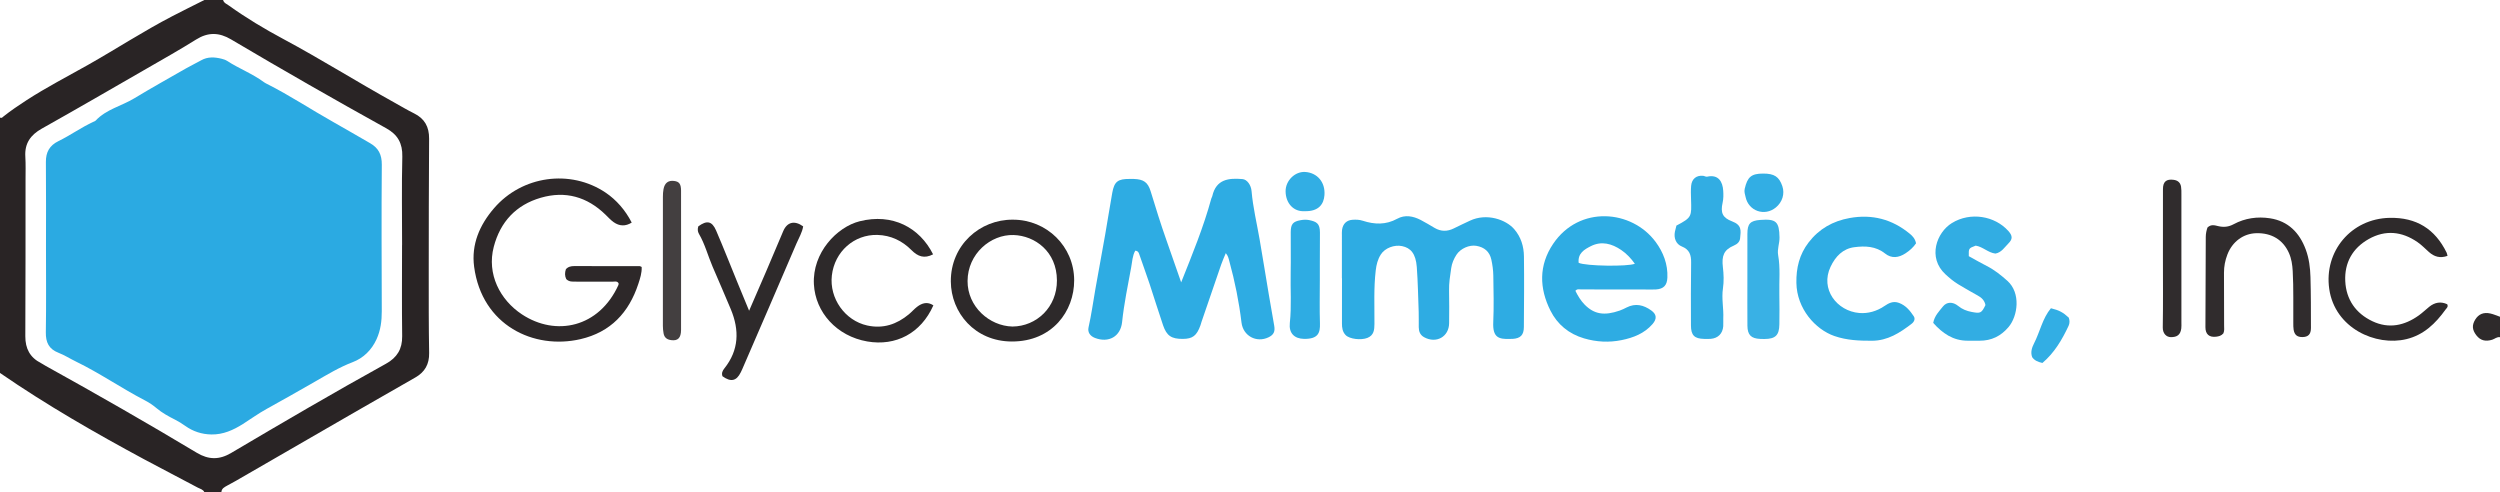 <?xml version="1.0" encoding="iso-8859-1"?>
<!-- Generator: Adobe Illustrator 27.0.0, SVG Export Plug-In . SVG Version: 6.00 Build 0)  -->
<svg version="1.1" id="Layer_1" xmlns="http://www.w3.org/2000/svg" xmlns:xlink="http://www.w3.org/1999/xlink" x="0px" y="0px"
	 viewBox="0 0 1468 289" style="enable-background:new 0 0 1468 289;" xml:space="preserve">
<g>
	<path style="fill:#292425;" d="M131,0c0.454,1.777,2.092,2.321,3.372,3.239c10.138,7.268,20.821,13.677,31.797,19.556
		c22.093,11.834,43.323,25.165,65.225,37.325c3.914,2.173,7.756,4.493,11.768,6.469c6.234,3.071,8.858,7.949,8.81,14.844
		c-0.182,26.306-0.202,52.614-0.216,78.921c-0.008,15.649-0.036,31.302,0.236,46.947c0.114,6.561-2.519,11.158-8.057,14.331
		c-11.808,6.765-23.632,13.502-35.421,20.3c-23.288,13.427-46.557,26.889-69.839,40.327c-1.722,0.994-3.506,1.882-5.232,2.87
		c-1.57,0.899-3.339,1.655-3.441,3.872c-3.333,0-6.667,0-10,0c-0.765-1.656-2.536-1.954-3.897-2.684
		c-10.37-5.557-20.853-10.903-31.212-16.48C55.821,254.186,27.213,237.756,0,219c0-50,0-100,0-150
		c0.968,0.635,1.501-0.191,2.097-0.664c4.292-3.408,8.828-6.464,13.42-9.448c11.674-7.587,24.057-13.94,36.158-20.782
		c16.572-9.369,32.537-19.789,49.443-28.574C107.374,6.282,113.704,3.173,120,0C123.667,0,127.333,0,131,0z M236.081,143.933
		c0.008,0,0.017,0,0.025,0c0-17.327-0.292-34.661,0.132-51.978c0.191-7.804-2.721-12.903-9.369-16.59
		c-30.636-16.993-61.052-34.375-91.192-52.232c-7.044-4.173-13.507-4.313-20.519,0.075c-9.428,5.899-19.128,11.368-28.769,16.922
		C65.815,51.981,45.274,63.894,24.567,75.512c-6.659,3.736-10.162,8.699-9.692,16.449c0.271,4.483,0.127,8.993,0.124,13.491
		c-0.02,30.657,0.015,61.314-0.13,91.971c-0.034,7.24,2.717,12.499,9.187,15.785c0.887,0.45,1.701,1.041,2.573,1.524
		c29.921,16.58,59.617,33.555,88.95,51.151c6.889,4.132,13.198,4.21,20.087,0.137c30.146-17.822,60.372-35.514,91.023-52.461
		c6.46-3.572,9.57-8.61,9.469-16.148C235.918,179.589,236.081,161.76,236.081,143.933z"/>
	<path style="fill:#2E2A2B;" d="M1468,198c-1.799-0.318-3.068,1.024-4.618,1.497c-3.955,1.208-6.952,0.411-9.292-2.634
		c-2.448-3.185-2.643-5.933-0.651-9.181c1.99-3.246,4.935-4.509,8.961-3.586c1.911,0.438,3.735,1.257,5.599,1.904
		C1468,190,1468,194,1468,198z"/>
	<path style="fill:#2EACE3;" d="M693.577,165.8c6.542-16.418,13.16-32.465,17.708-49.227c0.129-0.477,0.46-0.902,0.567-1.38
		c2.252-10.042,9.7-10.715,17.736-10.036c2.744,0.232,5.029,3.531,5.329,7.033c0.82,9.568,3.095,18.887,4.723,28.317
		c1.853,10.737,3.571,21.497,5.376,32.242c1.039,6.186,2.12,12.365,3.212,18.542c0.602,3.404-0.318,5.326-3.34,6.774
		c-7.121,3.412-14.934-0.804-15.875-8.655c-1.458-12.158-3.881-24.121-7.117-35.921c-0.412-1.503-0.677-3.151-2.108-4.847
		c-1.026,2.52-1.966,4.563-2.698,6.677c-3.892,11.245-7.733,22.508-11.586,33.766c-0.214,0.626-0.351,1.278-0.575,1.9
		c-2.229,6.18-4.601,7.999-10.43,8.018c-6.601,0.022-9.415-1.78-11.544-7.999c-2.782-8.127-5.27-16.353-7.985-24.503
		c-1.879-5.641-3.964-11.213-5.873-16.844c-0.39-1.151-0.626-2.246-2.465-2.471c-1.665,2.937-1.793,6.47-2.385,9.707
		c-1.963,10.716-4.214,21.39-5.35,32.255c-0.882,8.439-7.88,12.398-15.937,9.287c-2.835-1.095-4.416-3.33-3.768-6.203
		c1.674-7.42,2.697-14.946,4.009-22.426c1.881-10.726,3.896-21.428,5.781-32.153c1.429-8.131,2.668-16.297,4.136-24.421
		c1.198-6.633,3.287-8.206,10.196-8.16c0.833,0.006,1.667-0.022,2.499,0.007c5.7,0.2,8.237,1.91,9.87,7.294
		c2.925,9.644,5.93,19.258,9.284,28.763C687.864,149.347,690.708,157.578,693.577,165.8z"/>
	<path style="fill:#2EACE3;" d="M787.96,163.39c0-8.325-0.003-16.65,0.003-24.974c0.001-1.165-0.066-2.346,0.094-3.492
		c0.495-3.551,2.714-5.687,6.291-5.885c1.964-0.109,3.906-0.062,5.894,0.589c6.837,2.237,13.556,2.482,20.189-1.172
		c4.582-2.524,9.348-1.586,13.815,0.713c2.798,1.44,5.478,3.108,8.201,4.691c3.715,2.16,7.445,2.152,11.264,0.241
		c3.114-1.558,6.274-3.026,9.424-4.511c9.848-4.645,21.136-0.647,25.981,4.94c4.015,4.629,5.669,10.147,5.741,16.032
		c0.17,13.819,0.054,27.642-0.043,41.463c-0.033,4.726-1.997,6.662-6.578,6.968c-0.497,0.033-1-0.01-1.498,0.012
		c-6.789,0.295-10.294-0.886-9.903-9.744c0.404-9.14,0.184-18.313,0.034-27.469c-0.051-3.118-0.49-6.275-1.151-9.328
		c-1.016-4.693-4.113-7.336-8.888-8.12c-4.031-0.662-9.196,1.547-11.601,5.248c-1.549,2.383-2.674,5.036-3.077,7.809
		c-0.642,4.416-1.382,8.827-1.265,13.347c0.164,6.323,0.07,12.653,0.031,18.98c-0.05,8.043-7.586,12.235-14.727,8.259
		c-2.322-1.293-3.068-3.361-3.105-5.808c-0.045-2.997,0.07-5.998-0.036-8.992c-0.309-8.787-0.475-17.587-1.113-26.352
		c-0.585-8.035-3.708-11.293-8.627-12.314c-4.513-0.937-10.05,1.042-12.517,4.94c-1.805,2.852-2.57,5.918-2.971,9.328
		c-1.23,10.453-0.684,20.913-0.755,31.372c-0.023,3.436-0.261,6.7-4.121,8.246c-3.751,1.503-10.496,0.708-12.774-1.628
		c-1.885-1.931-2.191-4.347-2.179-6.914c0.042-8.825,0.016-17.651,0.016-26.476C787.991,163.39,787.976,163.39,787.96,163.39z"/>
	<path style="fill:#2EACE3;" d="M925.065,170.769c1.435,2.882,3.112,5.742,5.415,8.08c5.615,5.699,11.551,6.675,20.607,3.524
		c1.404-0.489,2.753-1.162,4.082-1.837c5.209-2.645,9.95-1.454,14.429,1.744c3.221,2.3,3.437,4.929,0.784,7.99
		c-4.819,5.561-11.308,8.054-18.202,9.447c-7.361,1.488-14.719,1.128-22.019-1.023c-8.961-2.64-15.666-8.181-19.736-16.287
		c-6.613-13.17-6.893-26.62,1.551-39.186c15.297-22.763,46.185-20.189,60.259-1.109c4.443,6.024,7.181,13.069,6.85,20.904
		c-0.188,4.465-2.158,6.642-6.668,6.944c-2.155,0.144-4.328,0.036-6.493,0.033c-12.49-0.02-24.98-0.057-37.469-0.043
		C927.377,169.952,926.133,169.475,925.065,170.769z M926.981,154.324c4.162,1.963,28.939,2.29,33.002,0.549
		c-2.255-3.16-4.903-5.979-8.034-8.097c-5.457-3.693-11.515-5.415-17.795-2.236C930.377,146.453,926.404,148.684,926.981,154.324z"
		/>
	<path style="fill:#2D2829;" d="M370.941,130.703c-3.619,2.279-7.203,2.166-10.615-0.256c-1.748-1.241-3.221-2.88-4.77-4.39
		c-10.786-10.516-23.584-14.123-37.996-9.94c-14.526,4.216-23.764,14.107-27.615,28.792c-4.199,16.011,3.687,31.205,16.513,39.672
		c19.939,13.162,45.299,7.807,56.691-17.242c0.128-0.281,0.055-0.654,0.078-1.02c-0.874-1.442-2.336-0.907-3.559-0.916
		c-7.165-0.051-14.33-0.02-21.495-0.026c-1.987-0.002-4.031,0.191-5.671-1.495c-0.904-1.832-0.878-3.764-0.215-5.775
		c1.286-1.489,3.011-1.866,4.907-1.863c12.83,0.018,25.66,0.02,38.49,0.049c0.294,0.001,0.587,0.247,1.108,0.481
		c0.175,3.426-0.918,6.751-1.979,9.974c-5.534,16.815-16.268,28.313-33.969,32.409c-27.359,6.33-57.862-8.064-62.432-42.507
		c-1.736-13.085,3.2-24.52,11.695-34.379c16.485-19.132,44.825-23.06,65.484-9.178C361.894,117.328,367.237,123.43,370.941,130.703z
		"/>
	<path style="fill:#2EACE3;" d="M1125.096,142.877c-1.698,2.492-3.787,4.305-6.182,5.873c-4.026,2.635-8.163,3.173-12.011,0.107
		c-5.458-4.348-11.768-4.52-18.027-3.707c-6.756,0.877-11.07,5.398-13.958,11.467c-6.263,13.159,3.723,26.065,16.848,27.171
		c5.103,0.43,10.217-1.016,14.62-3.99c2.686-1.815,5.269-3.222,8.719-1.934c3.988,1.488,6.457,4.554,8.649,7.846
		c1.006,1.512,0.255,3.251-1.233,4.397c-6.908,5.316-14.091,9.96-23.29,9.983c-7.472,0.019-14.763-0.253-22.048-2.769
		c-11.218-3.875-22.083-16.057-22.344-31.179c-0.153-8.811,1.754-16.711,7.15-23.75c6.151-8.024,14.289-12.601,24.14-14.373
		c13.181-2.371,24.924,0.692,35.263,9.209C1123.094,138.632,1124.554,140.154,1125.096,142.877z"/>
	<path style="fill:#32ADE3;" d="M1135.187,189.605c0.757-4.208,3.488-6.822,5.708-9.633c2.19-2.772,5.779-2.895,8.902-0.351
		c2.422,1.973,5.01,2.996,8.017,3.562c5.083,0.957,5.72,0.759,8.042-4.039c-0.485-2.594-2.108-4.279-4.428-5.551
		c-3.919-2.148-7.791-4.388-11.616-6.699c-2.701-1.632-5.098-3.666-7.432-5.815c-10.707-9.861-5.16-24.642,3.809-30.128
		c10.849-6.637,25.135-4.228,33.118,4.693c2.464,2.754,2.635,4.701,0.043,7.288c-2.302,2.298-4.095,5.349-7.646,5.972
		c-4.305-0.517-7.31-3.978-11.57-4.666c-4.166,1.564-4.166,1.564-4.065,6.189c3.391,1.86,6.944,3.929,10.606,5.786
		c4.482,2.273,8.286,5.328,12.041,8.678c8.007,7.144,6.197,20.667,0.662,27.199c-4.457,5.26-10.027,7.998-16.935,7.982
		c-2.329-0.005-4.659-0.011-6.988-0.004C1146.765,200.092,1140.513,195.596,1135.187,189.605z"/>
	<path style="fill:#32ADE3;" d="M984.393,132.464c9.244-4.818,8.873-5.441,8.59-15.398c-0.076-2.659-0.185-5.339,0.056-7.979
		c0.373-4.093,3.139-6.277,7.114-5.837c0.787,0.087,1.472,0.668,2.376,0.473c6.535-1.412,9.021,2.95,9.351,8.31
		c0.141,2.291,0.177,4.602-0.346,6.933c-1.339,5.969-0.088,8.886,5.537,11.012c5.754,2.175,5.208,5.318,4.719,9.988
		c-0.197,1.886-1.469,3.304-3.66,4.23c-5.898,2.493-7.242,6.054-6.447,12.695c0.491,4.101,0.649,8.379,0.04,12.441
		c-0.897,5.985,0.487,11.838,0.188,17.751c-0.075,1.493,0.098,3.002-0.02,4.489c-0.338,4.297-3.024,7.017-7.28,7.394
		c-1.321,0.117-2.661,0.064-3.991,0.035c-5.665-0.123-7.672-2.128-7.684-7.907c-0.026-12.311-0.098-24.623,0.098-36.931
		c0.071-4.446-0.95-7.645-5.468-9.438c-3.395-1.347-4.781-4.889-4.066-8.615C983.716,134.977,984.045,133.868,984.393,132.464z"/>
	<path style="fill:#2D292A;" d="M594.734,128.993c19.976-0.033,35.96,15.753,36.016,35.564
		c0.051,18.211-12.872,36.005-36.571,35.972c-21.793-0.03-35.753-16.959-35.857-35.255
		C558.199,143.844,575.491,128.815,594.734,128.993z M594.511,191.743c14.114-0.107,26.192-11.314,26.116-27.134
		c-0.082-16.927-12.916-26.214-25.467-26.602c-13.387-0.414-26.937,10.968-27.004,27.022
		C568.092,180.049,580.955,191.434,594.511,191.743z"/>
	<path style="fill:#302C2D;" d="M1305.565,195.75c-1.249,1.464-2.752,1.773-4.214,1.956c-4.119,0.514-6.34-1.454-6.326-5.572
		c0.06-17.645,0.166-35.291,0.199-52.936c0.004-2.043,0.426-3.929,0.996-5.585c2.07-2.037,4.214-1.338,6.306-0.838
		c3.183,0.76,6.052,0.508,9.093-1.13c6.627-3.571,13.947-4.596,21.294-3.472c10.714,1.639,17.349,8.426,21.026,18.347
		c1.925,5.195,2.612,10.66,2.767,16.125c0.283,9.986,0.274,19.981,0.279,29.973c0.002,3.706-1.644,5.281-5.045,5.303
		c-3.01,0.019-4.618-1.265-5.122-4.298c-0.216-1.3-0.178-2.649-0.192-3.976c-0.107-10.151,0.217-20.305-0.347-30.454
		c-0.205-3.69-0.709-7.254-2.224-10.652c-3.455-7.75-10.191-11.848-19.167-11.612c-7.606,0.2-14.047,4.952-16.955,12.506
		c-1.327,3.447-2.024,7.005-2.009,10.71c0.043,10.324,0.071,20.648,0.074,30.973C1305.997,192.599,1306.27,194.118,1305.565,195.75z
		"/>
	<path style="fill:#2D292A;" d="M547.909,149.346c-5.133,2.677-8.929,1.31-12.691-2.485c-5.42-5.468-12.133-8.696-19.982-8.911
		c-13.722-0.376-25.151,9.829-26.766,23.763c-1.569,13.531,7.717,26.539,20.746,29.408c9.383,2.066,17.341-0.666,24.489-6.585
		c1.664-1.378,3.087-3.055,4.793-4.37c2.959-2.28,6.145-3.154,9.583-0.871c-7.305,16.506-22.147,24.082-38.778,21.217
		c-18.017-3.103-30.526-17.152-31.385-33.608c-0.97-18.579,13.551-33.64,26.897-36.987
		C524.001,125.106,539.967,133.525,547.909,149.346z"/>
	<path style="fill:#2E2A2B;" d="M1437.185,150.246c-4.406,1.563-7.817,0.486-10.892-2.242c-2.237-1.984-4.332-4.183-6.78-5.864
		c-9.132-6.272-18.817-7.286-28.6-1.774c-9.522,5.365-14.303,13.95-13.771,24.752c0.531,10.779,6.163,18.893,15.963,23.519
		c9.637,4.55,18.791,2.587,27.227-3.436c2.159-1.541,4.07-3.425,6.148-5.084c3.247-2.591,6.77-3.217,10.529-1.474
		c0.781,1.561-0.405,2.331-1.008,3.17c-5.847,8.138-12.791,14.87-22.932,17.323c-18,4.353-42.043-6.383-45.343-29.514
		c-3.135-21.978,12.814-41.226,35.454-41.701c15.717-0.33,26.669,6.504,33.481,20.434
		C1436.868,148.78,1436.923,149.279,1437.185,150.246z"/>
	<path style="fill:#2E2A2B;" d="M439.874,182.471c3.664-8.453,6.838-15.705,9.955-22.982c3.393-7.923,6.722-15.872,10.098-23.802
		c2.271-5.331,6.629-6.409,11.689-2.763c-0.55,3.568-2.495,6.708-3.901,9.997c-10.546,24.677-21.237,49.292-31.887,73.925
		c-0.263,0.608-0.562,1.2-0.855,1.795c-2.524,5.139-5.81,5.843-10.728,2.3c-0.667-1.783,0.014-3.248,1.101-4.607
		c8.597-10.752,8.889-22.451,3.816-34.674c-3.493-8.415-7.181-16.748-10.754-25.13c-2.727-6.396-4.469-13.2-8.011-19.264
		c-0.782-1.339-0.826-2.853-0.354-4.343c5.013-3.688,8.046-3.147,10.463,2.458c4.328,10.039,8.319,20.222,12.462,30.341
		C435.097,170.925,437.253,176.118,439.874,182.471z"/>
	<path style="fill:#39B1E5;" d="M1026.062,163.775c0-8.826-0.019-17.651,0.006-26.477c0.017-5.947,1.662-7.7,7.518-8.154
		c9.408-0.729,11.18,1.015,11.341,10.278c0.061,3.522-1.429,6.902-0.804,10.372c1.37,7.602,0.526,15.25,0.705,22.874
		c0.139,5.918,0.076,11.841,0.015,17.762c-0.066,6.445-2.301,8.6-8.771,8.631c-0.832,0.004-1.665-0.017-2.496-0.054
		c-5.329-0.234-7.452-2.339-7.494-7.757C1026.01,182.092,1026.062,172.933,1026.062,163.775z"/>
	<path style="fill:#2EACE3;" d="M775.002,164.501c0,8.489-0.201,16.985,0.072,25.465c0.177,5.5-1.055,9.143-9.321,9.022
		c-5.727-0.084-9.008-3.364-8.367-9.305c1.075-9.963,0.277-19.919,0.5-29.873c0.175-7.818-0.029-15.644,0.035-23.466
		c0.039-4.784,1.239-6.233,5.851-7.066c1.609-0.291,3.37-0.374,4.954-0.042c4.408,0.923,6.334,2.012,6.342,7.303
		c0.008,5.992-0.045,11.984-0.063,17.975C774.994,157.843,775.002,161.172,775.002,164.501z"/>
	<path style="fill:#433F40;" d="M399.932,152.856c0,13.635,0.029,27.27-0.016,40.904c-0.015,4.646-1.882,6.515-5.795,5.968
		c-2.303-0.322-3.985-1.335-4.464-3.935c-0.274-1.488-0.413-2.95-0.413-4.443c-0.001-25.274-0.007-50.549,0.014-75.823
		c0.001-1.486,0.074-2.999,0.352-4.454c0.703-3.683,2.8-5.245,6.227-4.819c2.976,0.37,4.066,1.761,4.078,5.697
		C399.958,125.586,399.932,139.221,399.932,152.856z"/>
	<path style="fill:#302C2D;" d="M1270.073,151.393c0-13.469-0.027-26.939,0.015-40.408c0.014-4.346,2.025-5.952,6.255-5.394
		c2.48,0.327,3.978,1.643,4.373,4.046c0.241,1.463,0.203,2.98,0.204,4.473c0.011,25.11,0.009,50.219,0.005,75.329
		c0,1.163,0.075,2.342-0.08,3.487c-0.499,3.668-2.429,5.066-6.105,5.046c-2.721-0.014-4.814-2.232-4.758-5.673
		C1270.203,178.667,1270.073,165.029,1270.073,151.393z"/>
	<path style="fill:#32AEE4;" d="M766.074,124.005c-6.329,0.425-11.09-4.462-11.172-11.654c-0.071-6.224,5.501-11.841,11.678-11.365
		c6.812,0.525,11.735,5.861,11.137,13.64C777.322,119.763,774.443,124.25,766.074,124.005z"/>
	<path style="fill:#32AEE4;" d="M1035.285,101.921c6.595-0.02,9.438,1.847,11.317,7.433c1.5,4.46,0.006,9.325-3.831,12.476
		c-6.569,5.396-16.034,2.138-17.772-6.182c-0.322-1.542-0.929-2.95-0.504-4.789C1026.091,103.952,1028.294,101.943,1035.285,101.921
		z"/>
	<path style="fill:#32AEE4;" d="M1199.31,213.138c-2.787-0.629-4.695-1.511-6.013-3.395c-1.108-2.909-0.145-5.688,1.109-8.14
		c3.49-6.823,4.952-14.697,9.896-20.605c4.826,1.171,7.181,2.446,10.469,5.514c0.604,1.566,0.606,3.312-0.09,4.797
		C1210.863,199.455,1206.366,207.145,1199.31,213.138z"/>
	<path style="fill:#2BAAE2;" d="M27.004,145.622c0-16.832,0.106-33.664-0.058-50.494c-0.056-5.823,2.156-9.723,7.423-12.289
		c7.006-3.413,13.36-8.043,20.461-11.31c0.453-0.208,0.998-0.35,1.318-0.693c6.2-6.65,15.151-8.539,22.595-13.043
		c10.074-6.096,20.362-11.839,30.587-17.685c2.878-1.646,5.892-3.053,8.777-4.687c3.903-2.211,7.957-1.936,12.066-0.912
		c1.113,0.277,2.269,0.652,3.219,1.269c6.937,4.508,14.78,7.445,21.467,12.383c0.53,0.392,1.117,0.719,1.708,1.016
		c13.493,6.768,26.063,15.143,39.199,22.513c7.231,4.057,14.361,8.277,21.556,12.39c4.92,2.812,6.924,6.742,6.874,12.646
		c-0.244,28.66-0.085,57.323-0.019,85.985c0.013,5.697-0.644,11.147-3.058,16.461c-2.938,6.466-7.847,11.137-14.04,13.493
		c-7.833,2.98-14.817,7.252-21.979,11.352c-9.496,5.435-18.995,10.869-28.585,16.135c-4.817,2.645-9.225,5.886-13.851,8.805
		c-5.675,3.58-11.607,6.29-18.579,6.161c-5.688-0.105-10.784-1.801-15.329-5.047c-1.908-1.362-3.858-2.575-5.931-3.624
		c-3.857-1.951-7.628-3.998-10.971-6.82c-2.017-1.702-4.259-3.224-6.602-4.437c-13.839-7.165-26.675-16.105-40.71-22.92
		c-3.422-1.661-6.665-3.75-10.193-5.119c-5.67-2.201-7.53-6.116-7.436-12.035C27.176,178.621,27.004,162.12,27.004,145.622z"/>
</g>
</svg>
